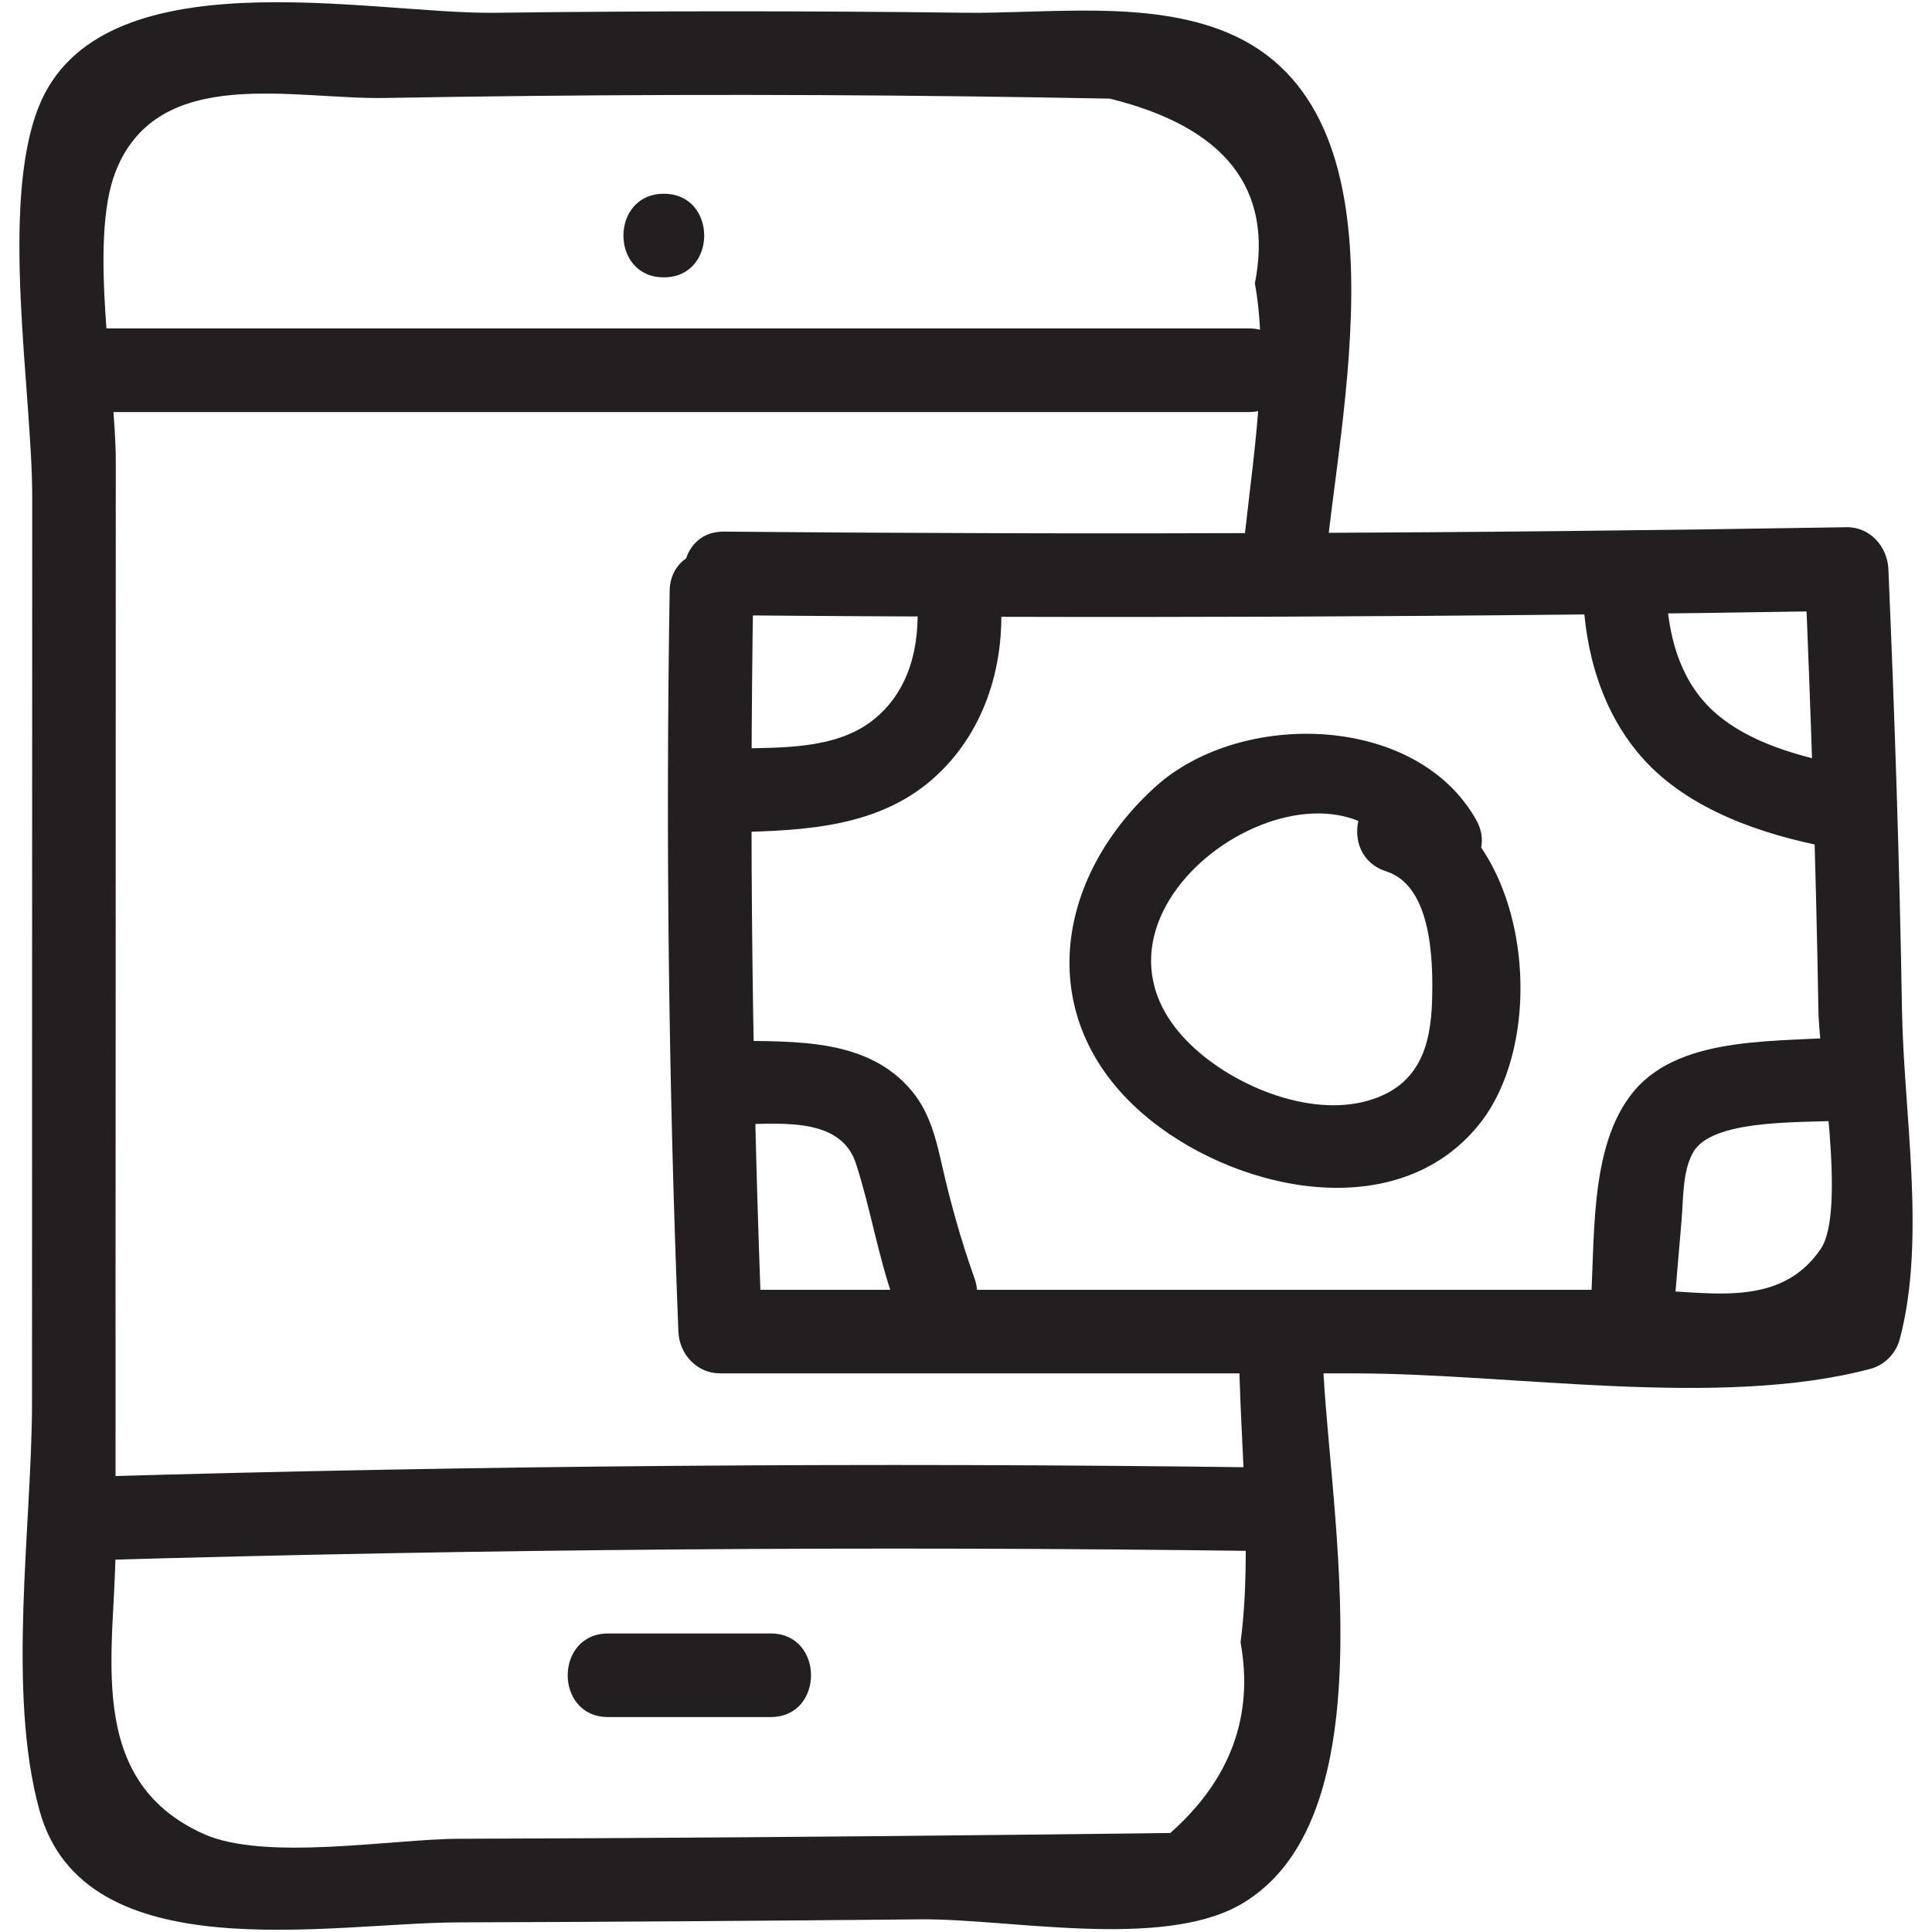 <?xml version="1.0" ?><svg id="Layer_1" style="enable-background:new 0 0 52 52;" version="1.1" viewBox="0 0 52 52" xml:space="preserve" xmlns="http://www.w3.org/2000/svg" xmlns:xlink="http://www.w3.org/1999/xlink"><style type="text/css">
	.st0{fill:#231F20;}
</style><g><g><path class="st0" d="M19.492,16.558c10.07,0.091,20.14,0.052,30.209-0.118    c-0.375-0.375-0.75-0.75-1.125-1.125c0.17,3.964,0.3,7.929,0.367,11.896    c0.022,1.313,0.763,5.379,0.059,6.409c-1.151,1.685-3.178,1.095-4.957,1.095    c-8.22,0-16.441,0-24.661,0c0.375,0.375,0.75,0.75,1.125,1.125    c-0.264-6.645-0.343-13.287-0.235-19.937c0.023-1.448-2.227-1.449-2.25,0    c-0.108,6.65-0.029,13.292,0.235,19.937c0.024,0.608,0.496,1.125,1.125,1.125    c5.691-0,11.382-0,17.073-0c4.24-0,9.82,0.957,13.885-0.122    c0.377-0.1,0.684-0.41,0.786-0.786c0.721-2.671,0.111-6.108,0.065-8.846    c-0.066-3.967-0.197-7.932-0.367-11.896c-0.026-0.6-0.495-1.136-1.125-1.125    c-10.069,0.17-20.139,0.209-30.209,0.118    C18.044,14.295,18.042,16.545,19.492,16.558L19.492,16.558z"/></g><g><path class="st0" d="M24.687,16.157c0.076,1.227-0.199,2.459-1.219,3.247    c-0.995,0.769-2.465,0.716-3.663,0.743c-1.446,0.033-1.451,2.283,0,2.25    c1.859-0.042,3.807-0.138,5.276-1.411c1.392-1.206,1.969-3.027,1.857-4.83    C26.847,14.719,24.596,14.709,24.687,16.157L24.687,16.157z"/></g><g><path class="st0" d="M19.676,30.259c1.144,0.021,2.928-0.28,3.363,1.061    c0.393,1.213,0.591,2.475,1.02,3.686c0.48,1.355,2.655,0.772,2.17-0.598    c-0.357-1.006-0.645-2.023-0.879-3.064c-0.159-0.707-0.333-1.408-0.807-1.979    c-1.195-1.439-3.168-1.325-4.866-1.355C18.228,27.982,18.227,30.232,19.676,30.259    L19.676,30.259z"/></g><g><path class="st0" d="M42.604,15.903c0.046,1.637,0.508,3.277,1.62,4.518    c1.236,1.379,3.213,2.046,4.98,2.381c1.415,0.268,2.021-1.9,0.598-2.17    c-1.283-0.243-2.795-0.626-3.761-1.562c-0.849-0.823-1.155-2.022-1.188-3.167    C44.813,14.459,42.563,14.453,42.604,15.903L42.604,15.903z"/></g><g><path class="st0" d="M49.802,27.894c-1.823,0.177-4.512-0.078-5.814,1.461    c-1.27,1.501-1.035,4.162-1.19,5.984c-0.122,1.443,2.129,1.435,2.25,0    c0.071-0.833,0.139-1.666,0.212-2.499c0.048-0.553,0.02-1.358,0.329-1.854    c0.581-0.932,3.202-0.743,4.213-0.841C51.23,30.005,51.245,27.754,49.802,27.894    L49.802,27.894z"/></g><g><path class="st0" d="M37.31,23.452c1.239,0.397,1.264,2.437,1.235,3.47    c-0.035,1.273-0.372,2.306-1.71,2.698c-1.632,0.478-3.784-0.45-4.908-1.622    c-3.529-3.677,3.805-8.447,5.861-4.796c0.71,1.262,2.655,0.129,1.943-1.136    c-1.613-2.865-6.337-2.961-8.624-0.898c-2.731,2.463-3.303,6.239-0.36,8.799    c2.373,2.064,6.808,3.09,9.059,0.303c1.971-2.44,1.334-7.952-1.899-8.989    C36.526,20.84,35.935,23.011,37.31,23.452L37.31,23.452z"/></g><g><path class="st0" d="M33.348,36.217c0.014,2.576,0.374,5.437,0.042,7.988    c0.359,1.984-0.271,3.694-1.891,5.13c-1.277,0.016-2.553,0.031-3.83,0.045    c-5.107,0.055-10.214,0.096-15.321,0.111c-1.782,0.005-5.225,0.613-6.874-0.133    c-3.253-1.471-2.362-4.98-2.364-7.732c-0.004-4.872,0.002-9.743,0.003-14.615    c0.001-4.872,0.002-9.743,0.003-14.615c0-2.046-0.746-5.917,0.002-7.795    c1.147-2.879,4.762-1.919,7.256-1.964c5.199-0.093,10.4-0.107,15.599-0.044    c1.3,0.016,2.6,0.037,3.899,0.062c3.105,0.767,4.406,2.425,3.903,4.973    c0.439,2.381-0.185,5.429-0.376,7.83c-0.115,1.444,2.135,1.436,2.25,0    c0.332-4.163,2.451-12.466-2.618-14.582c-2.12-0.885-4.826-0.506-7.058-0.533    c-4.225-0.052-8.45-0.051-12.675,0.001C9.965,0.385,2.671-1.247,1.037,2.886    c-1.049,2.654-0.17,7.688-0.17,10.484c-0.001,4.222-0.002,8.444-0.003,12.666    C0.864,29.934,0.863,33.831,0.862,37.729c-0.001,3.317-0.686,7.791,0.202,11.003    c1.203,4.348,7.79,3.019,11.285,3.009c4.149-0.012,8.299-0.043,12.448-0.082    c2.331-0.022,6.462,0.82,8.587-0.396c4.209-2.408,2.234-11.362,2.214-15.046    C35.591,34.77,33.341,34.766,33.348,36.217L33.348,36.217z"/></g><g><path class="st0" d="M2.367,11.09c10.417,0,20.833,0,31.25,0c1.448,0,1.45-2.25,0-2.25    c-10.417,0-20.833,0-31.25,0C0.919,8.84,0.916,11.09,2.367,11.09L2.367,11.09z"/></g><g><path class="st0" d="M2.492,41.995c10.457-0.305,20.914-0.388,31.374-0.25    c1.448,0.019,1.449-2.231,0-2.25c-10.46-0.138-20.917-0.055-31.374,0.25    C1.048,39.787,1.042,42.037,2.492,41.995L2.492,41.995z"/></g><g><path class="st0" d="M16.367,46.215c1.458,0,2.917,0,4.375,0c1.448,0,1.45-2.25,0-2.25    c-1.458,0-2.917,0-4.375,0C14.919,43.965,14.916,46.215,16.367,46.215L16.367,46.215z"/></g><g><path class="st0" d="M17.867,7.465c1.448,0,1.45-2.25,0-2.25    C16.419,5.215,16.416,7.465,17.867,7.465L17.867,7.465z"/></g></g></svg>